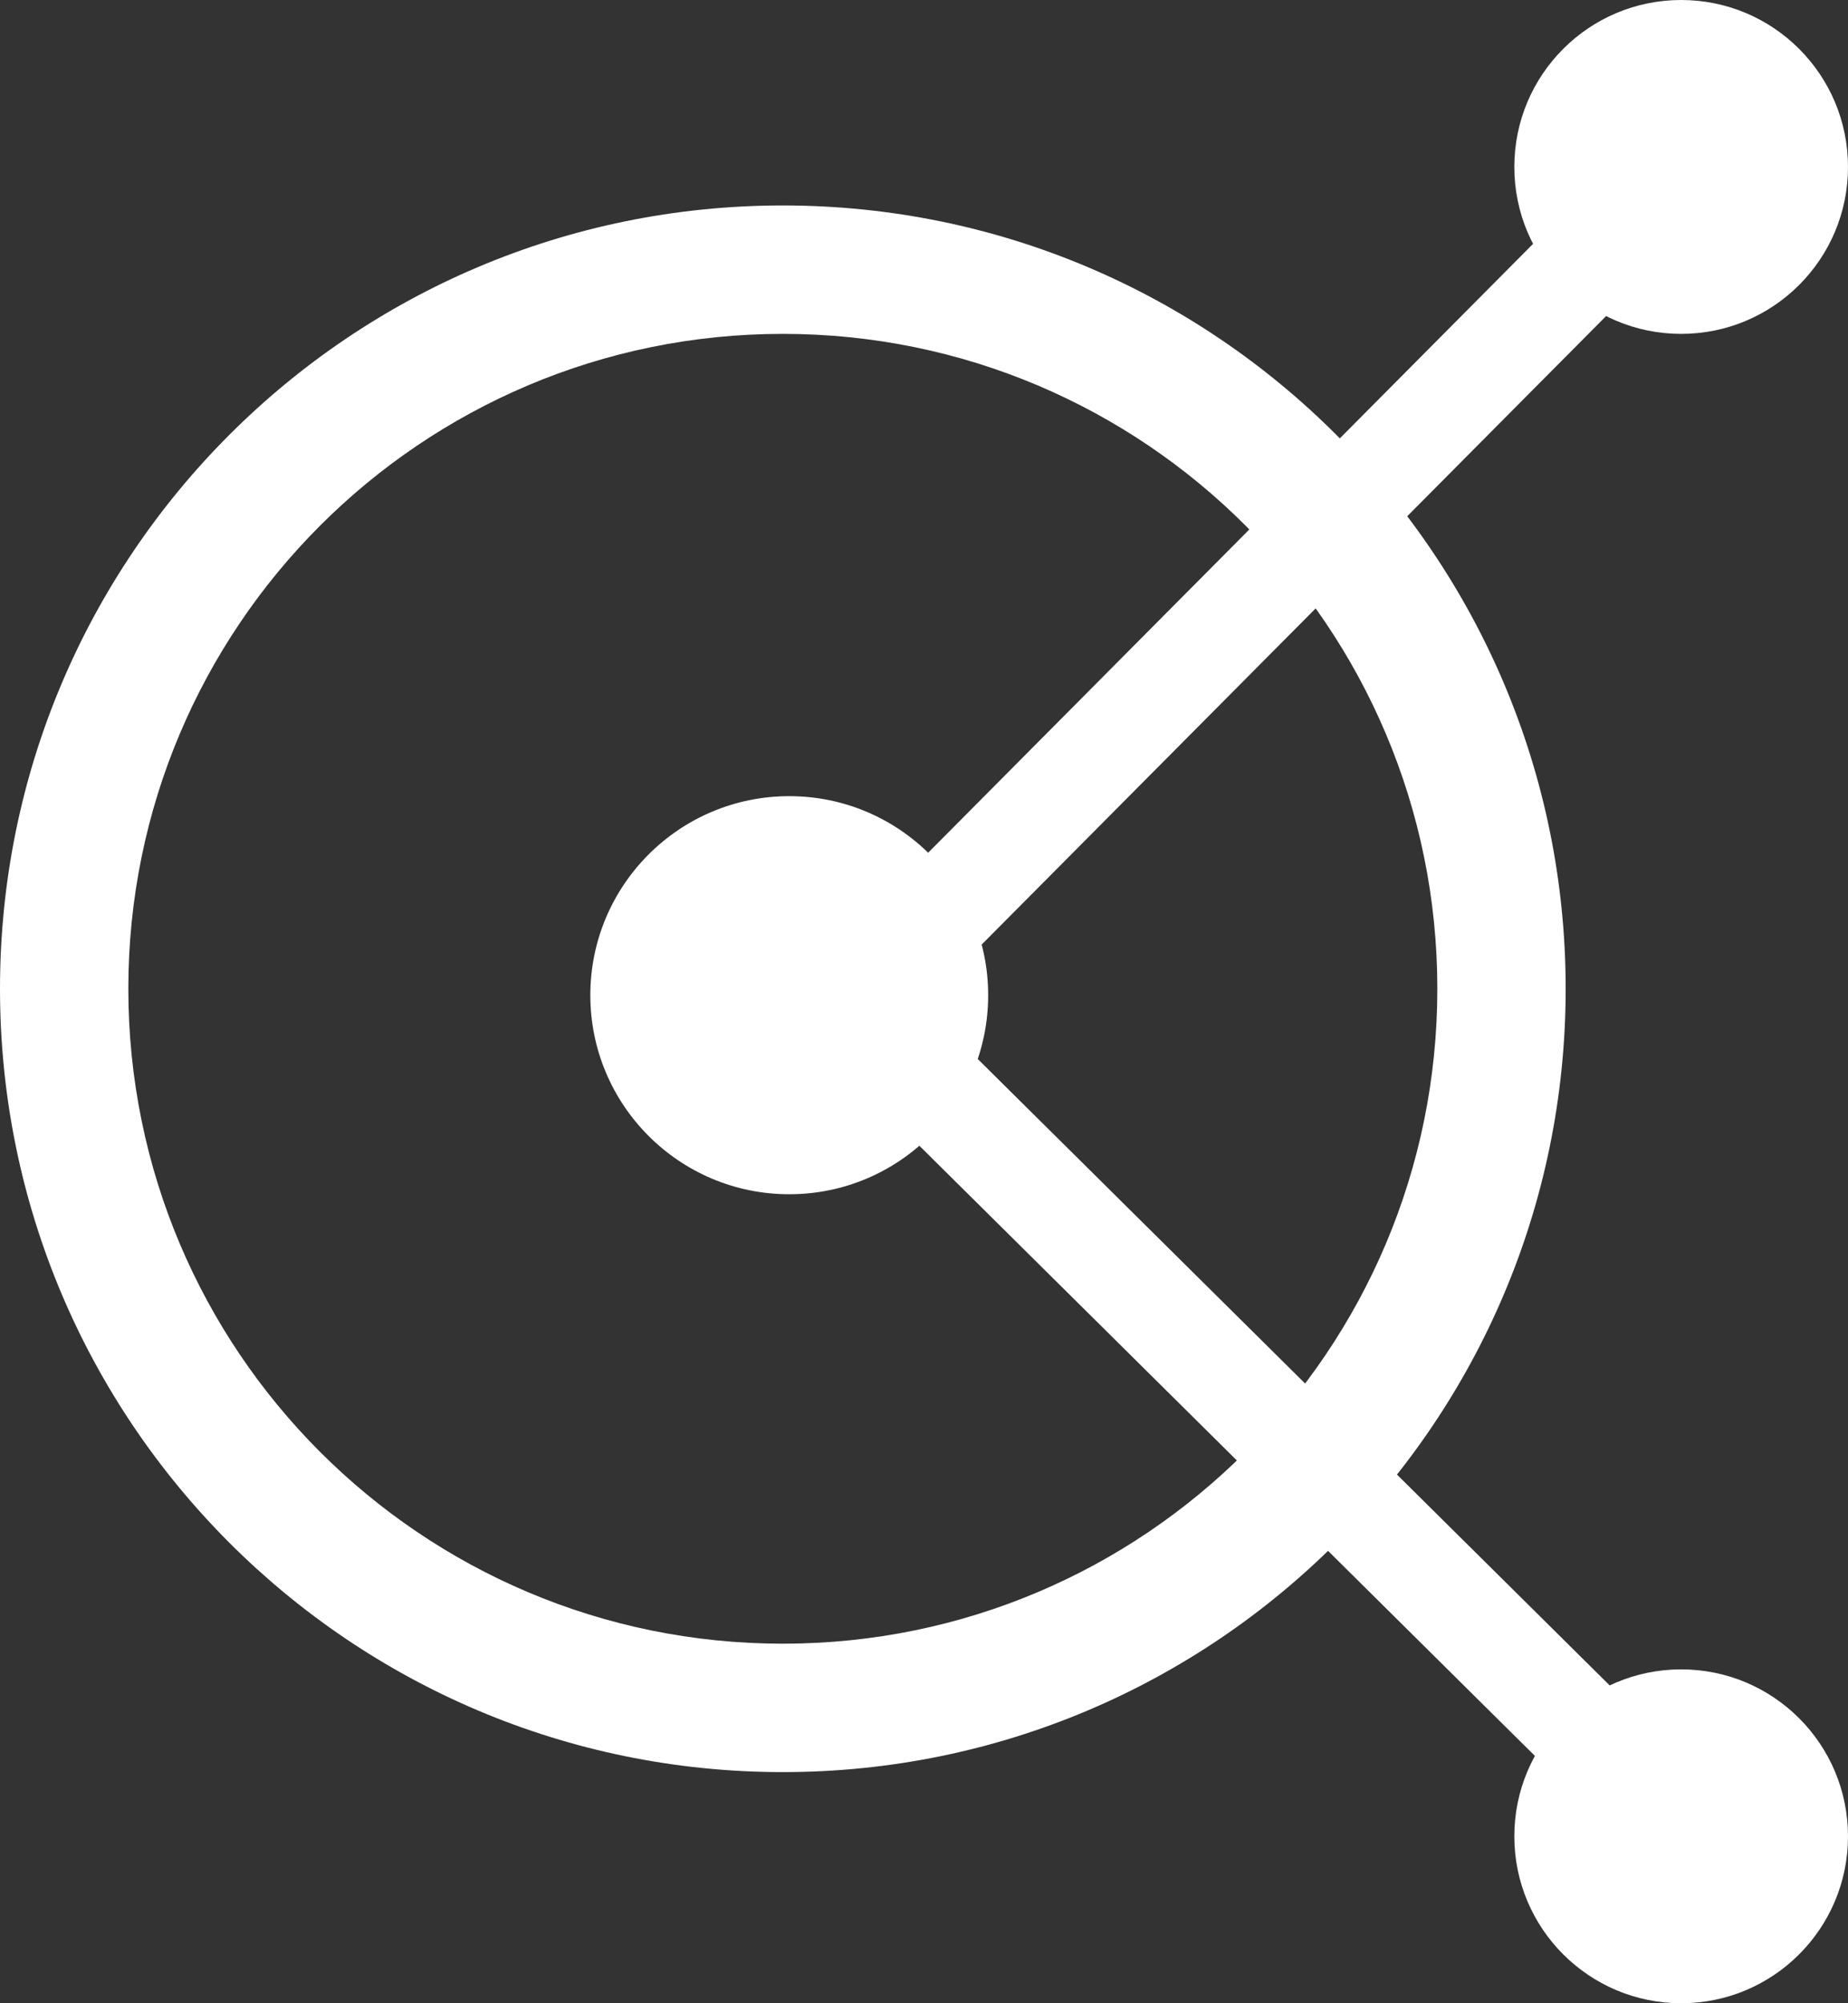 <svg width="144" height="156" viewBox="0 0 144 156" fill="none" xmlns="http://www.w3.org/2000/svg">
<rect x="0" y="0" width="144" height="156" fill="#333333" stroke="none"/>
<path fill-rule="evenodd" clip-rule="evenodd" d="M61 138C94.689 138 122 110.689 122 77C122 43.311 94.689 16 61 16C27.311 16 0 43.311 0 77C0 110.689 27.311 138 61 138ZM61 128C89.166 128 112 105.167 112 77C112 48.834 89.166 26 61 26C32.834 26 10 48.834 10 77C10 105.167 32.834 128 61 128Z" fill="white"/>
<circle cx="61.5" cy="77.5" r="15.5" fill="white"/>
<rect x="125.414" y="13" width="8" height="85.692" transform="rotate(44.831 125.414 13)" fill="white"/>
<rect x="127.507" y="133.308" width="8" height="85.692" transform="rotate(134.731 127.507 133.308)" fill="white"/>
<circle cx="131" cy="13" r="13" fill="white"/>
<circle cx="131" cy="143" r="13" fill="white"/>
</svg>

